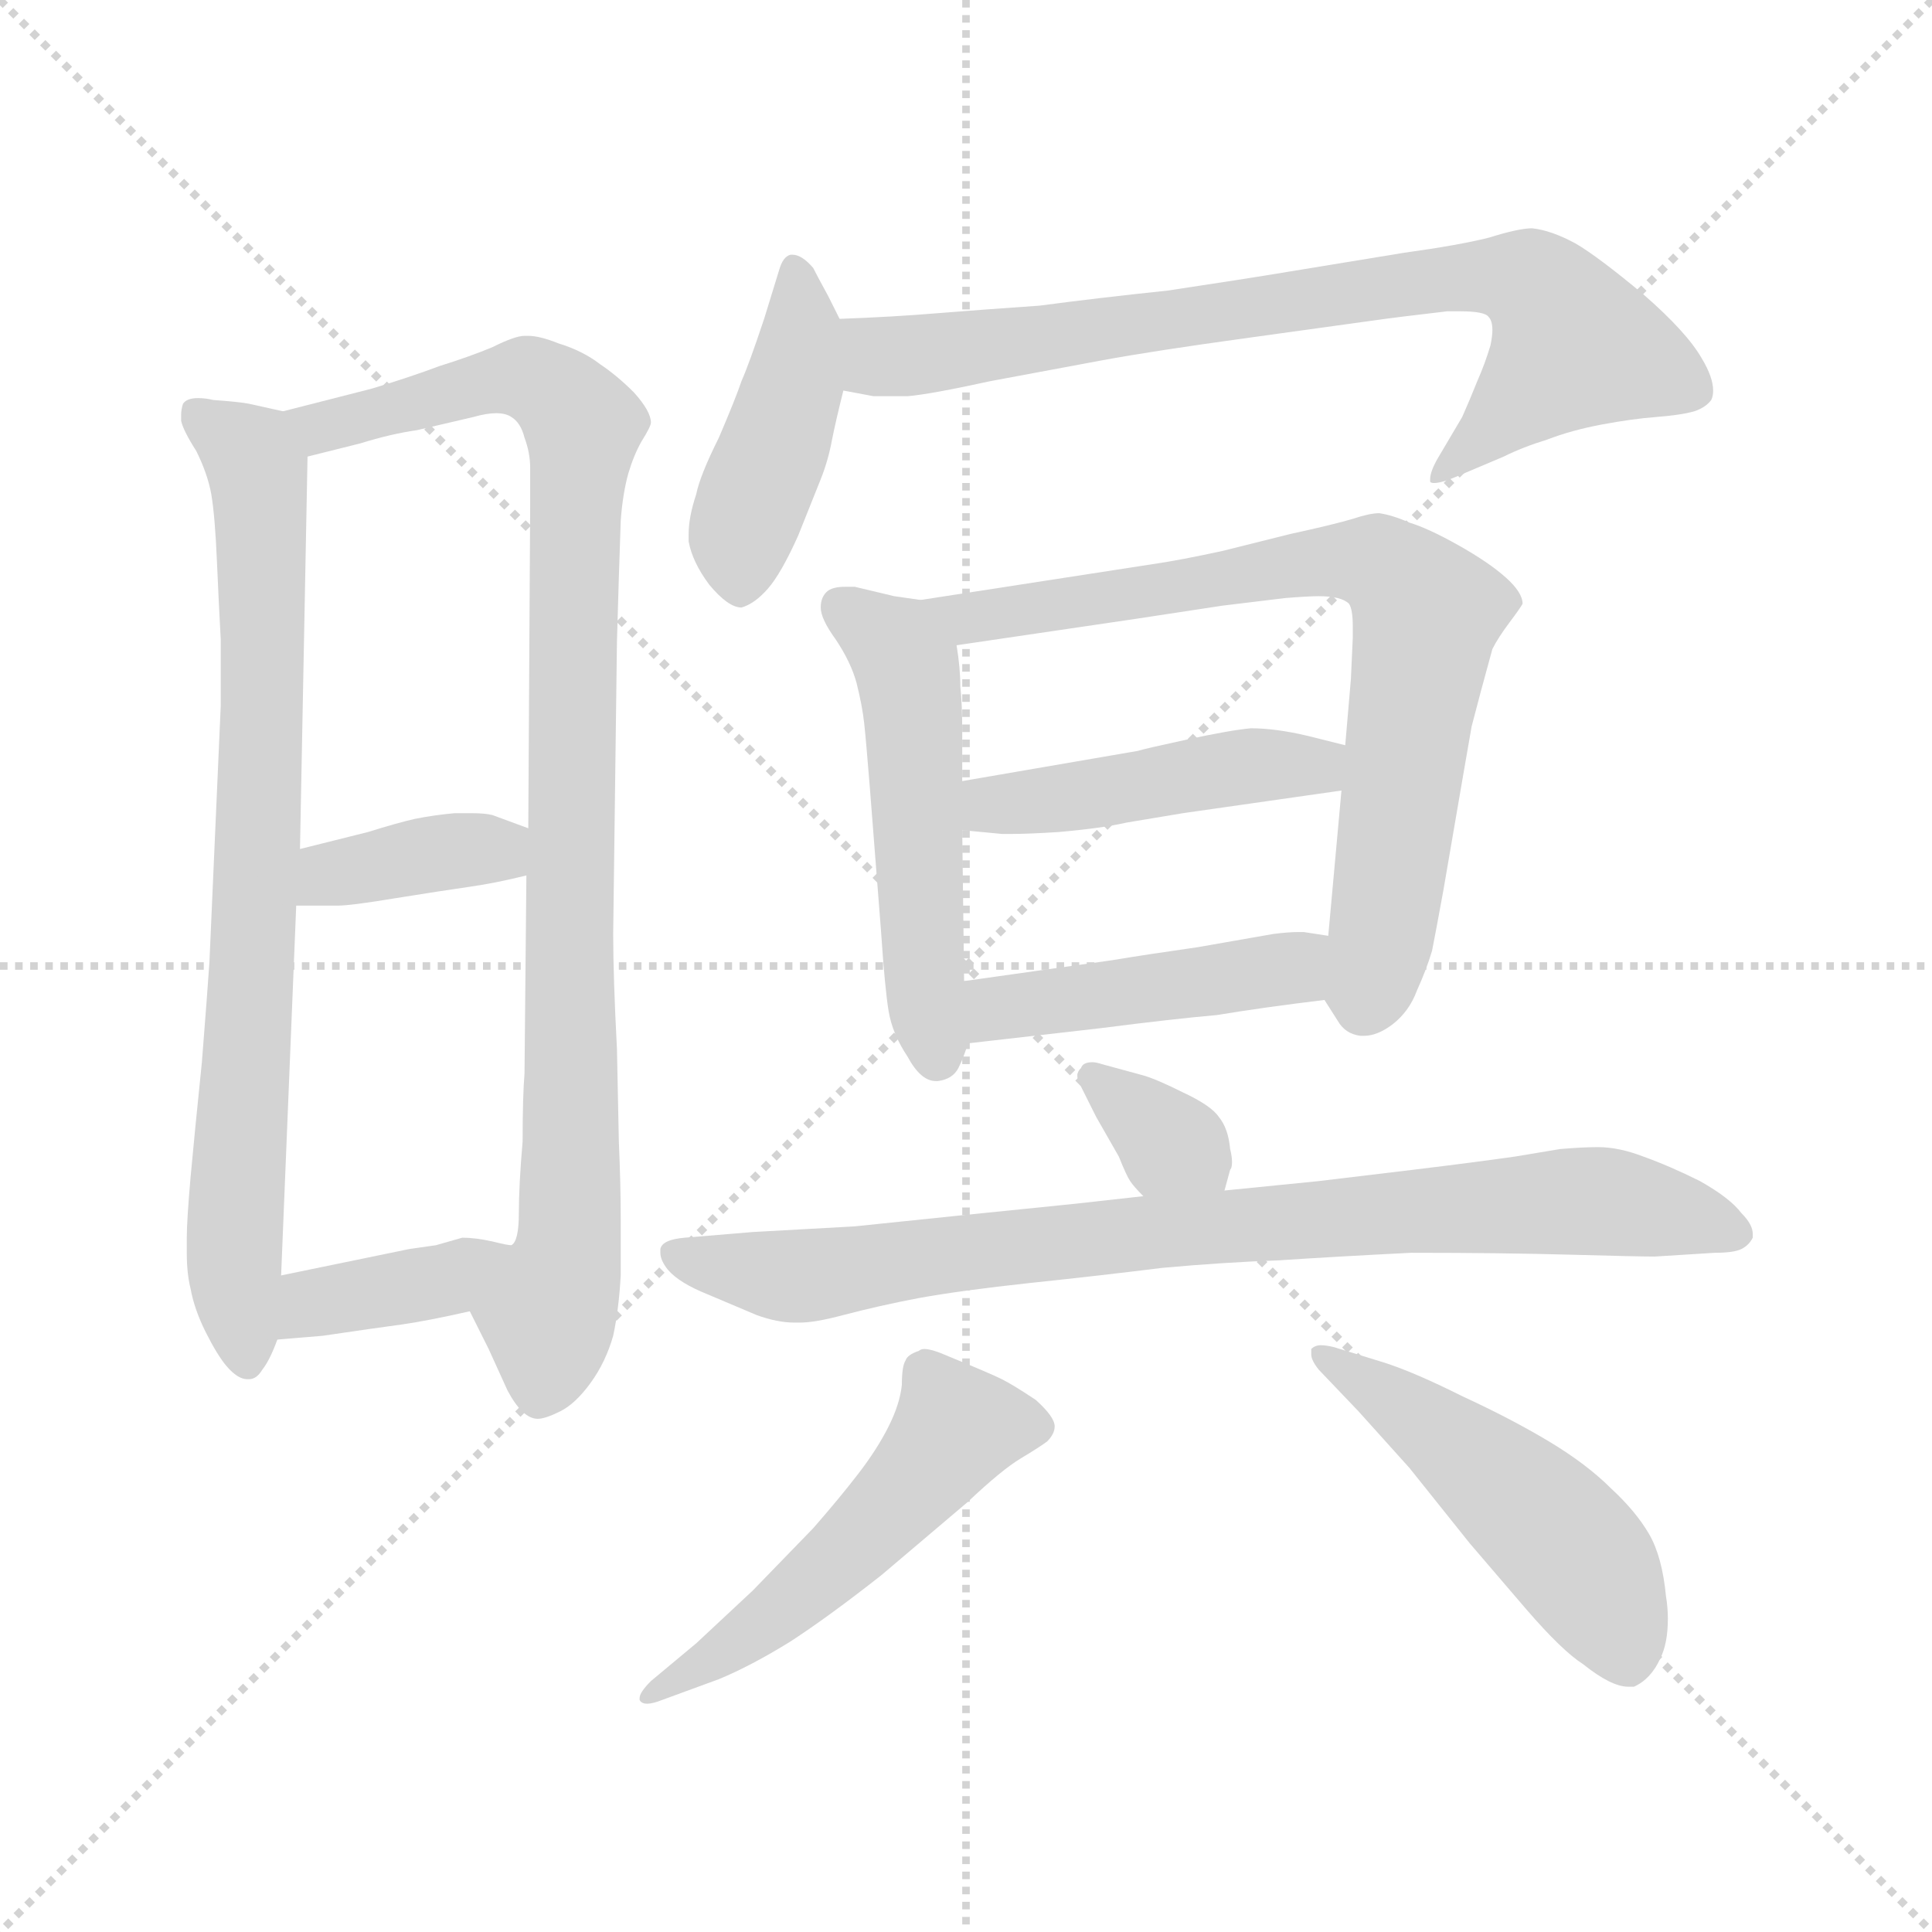 <svg xmlns="http://www.w3.org/2000/svg" version="1.1" viewBox="0 0 1024 1024">
  <g stroke="lightgray" stroke-dasharray="1,1" stroke-width="1" transform="scale(4, 4)">
    <line x1="0" y1="0" x2="256" y2="256" />
    <line x1="256" y1="0" x2="0" y2="256" />
    <line x1="128" y1="0" x2="128" y2="256" />
    <line x1="0" y1="128" x2="256" y2="128" />
  </g>
  <g transform="scale(1.0, -1.0) translate(0.0, -776.00)">
    <style type="text/css">
      
        @keyframes keyframes0 {
          from {
            stroke: blue;
            stroke-dashoffset: 777;
            stroke-width: 128;
          }
          72% {
            animation-timing-function: step-end;
            stroke: blue;
            stroke-dashoffset: 0;
            stroke-width: 128;
          }
          to {
            stroke: black;
            stroke-width: 1024;
          }
        }
        #make-me-a-hanzi-animation-0 {
          animation: keyframes0 0.882s both;
          animation-delay: 0s;
          animation-timing-function: linear;
        }
      
        @keyframes keyframes1 {
          from {
            stroke: blue;
            stroke-dashoffset: 935;
            stroke-width: 128;
          }
          75% {
            animation-timing-function: step-end;
            stroke: blue;
            stroke-dashoffset: 0;
            stroke-width: 128;
          }
          to {
            stroke: black;
            stroke-width: 1024;
          }
        }
        #make-me-a-hanzi-animation-1 {
          animation: keyframes1 1.011s both;
          animation-delay: 0.882s;
          animation-timing-function: linear;
        }
      
        @keyframes keyframes2 {
          from {
            stroke: blue;
            stroke-dashoffset: 370;
            stroke-width: 128;
          }
          55% {
            animation-timing-function: step-end;
            stroke: blue;
            stroke-dashoffset: 0;
            stroke-width: 128;
          }
          to {
            stroke: black;
            stroke-width: 1024;
          }
        }
        #make-me-a-hanzi-animation-2 {
          animation: keyframes2 0.551s both;
          animation-delay: 1.893s;
          animation-timing-function: linear;
        }
      
        @keyframes keyframes3 {
          from {
            stroke: blue;
            stroke-dashoffset: 379;
            stroke-width: 128;
          }
          55% {
            animation-timing-function: step-end;
            stroke: blue;
            stroke-dashoffset: 0;
            stroke-width: 128;
          }
          to {
            stroke: black;
            stroke-width: 1024;
          }
        }
        #make-me-a-hanzi-animation-3 {
          animation: keyframes3 0.558s both;
          animation-delay: 2.444s;
          animation-timing-function: linear;
        }
      
        @keyframes keyframes4 {
          from {
            stroke: blue;
            stroke-dashoffset: 432;
            stroke-width: 128;
          }
          58% {
            animation-timing-function: step-end;
            stroke: blue;
            stroke-dashoffset: 0;
            stroke-width: 128;
          }
          to {
            stroke: black;
            stroke-width: 1024;
          }
        }
        #make-me-a-hanzi-animation-4 {
          animation: keyframes4 0.602s both;
          animation-delay: 3.003s;
          animation-timing-function: linear;
        }
      
        @keyframes keyframes5 {
          from {
            stroke: blue;
            stroke-dashoffset: 767;
            stroke-width: 128;
          }
          71% {
            animation-timing-function: step-end;
            stroke: blue;
            stroke-dashoffset: 0;
            stroke-width: 128;
          }
          to {
            stroke: black;
            stroke-width: 1024;
          }
        }
        #make-me-a-hanzi-animation-5 {
          animation: keyframes5 0.874s both;
          animation-delay: 3.604s;
          animation-timing-function: linear;
        }
      
        @keyframes keyframes6 {
          from {
            stroke: blue;
            stroke-dashoffset: 512;
            stroke-width: 128;
          }
          63% {
            animation-timing-function: step-end;
            stroke: blue;
            stroke-dashoffset: 0;
            stroke-width: 128;
          }
          to {
            stroke: black;
            stroke-width: 1024;
          }
        }
        #make-me-a-hanzi-animation-6 {
          animation: keyframes6 0.667s both;
          animation-delay: 4.479s;
          animation-timing-function: linear;
        }
      
        @keyframes keyframes7 {
          from {
            stroke: blue;
            stroke-dashoffset: 743;
            stroke-width: 128;
          }
          71% {
            animation-timing-function: step-end;
            stroke: blue;
            stroke-dashoffset: 0;
            stroke-width: 128;
          }
          to {
            stroke: black;
            stroke-width: 1024;
          }
        }
        #make-me-a-hanzi-animation-7 {
          animation: keyframes7 0.855s both;
          animation-delay: 5.145s;
          animation-timing-function: linear;
        }
      
        @keyframes keyframes8 {
          from {
            stroke: blue;
            stroke-dashoffset: 451;
            stroke-width: 128;
          }
          59% {
            animation-timing-function: step-end;
            stroke: blue;
            stroke-dashoffset: 0;
            stroke-width: 128;
          }
          to {
            stroke: black;
            stroke-width: 1024;
          }
        }
        #make-me-a-hanzi-animation-8 {
          animation: keyframes8 0.617s both;
          animation-delay: 6s;
          animation-timing-function: linear;
        }
      
        @keyframes keyframes9 {
          from {
            stroke: blue;
            stroke-dashoffset: 444;
            stroke-width: 128;
          }
          59% {
            animation-timing-function: step-end;
            stroke: blue;
            stroke-dashoffset: 0;
            stroke-width: 128;
          }
          to {
            stroke: black;
            stroke-width: 1024;
          }
        }
        #make-me-a-hanzi-animation-9 {
          animation: keyframes9 0.611s both;
          animation-delay: 6.617s;
          animation-timing-function: linear;
        }
      
        @keyframes keyframes10 {
          from {
            stroke: blue;
            stroke-dashoffset: 338;
            stroke-width: 128;
          }
          52% {
            animation-timing-function: step-end;
            stroke: blue;
            stroke-dashoffset: 0;
            stroke-width: 128;
          }
          to {
            stroke: black;
            stroke-width: 1024;
          }
        }
        #make-me-a-hanzi-animation-10 {
          animation: keyframes10 0.525s both;
          animation-delay: 7.228s;
          animation-timing-function: linear;
        }
      
        @keyframes keyframes11 {
          from {
            stroke: blue;
            stroke-dashoffset: 826;
            stroke-width: 128;
          }
          73% {
            animation-timing-function: step-end;
            stroke: blue;
            stroke-dashoffset: 0;
            stroke-width: 128;
          }
          to {
            stroke: black;
            stroke-width: 1024;
          }
        }
        #make-me-a-hanzi-animation-11 {
          animation: keyframes11 0.922s both;
          animation-delay: 7.753s;
          animation-timing-function: linear;
        }
      
        @keyframes keyframes12 {
          from {
            stroke: blue;
            stroke-dashoffset: 519;
            stroke-width: 128;
          }
          63% {
            animation-timing-function: step-end;
            stroke: blue;
            stroke-dashoffset: 0;
            stroke-width: 128;
          }
          to {
            stroke: black;
            stroke-width: 1024;
          }
        }
        #make-me-a-hanzi-animation-12 {
          animation: keyframes12 0.672s both;
          animation-delay: 8.675s;
          animation-timing-function: linear;
        }
      
        @keyframes keyframes13 {
          from {
            stroke: blue;
            stroke-dashoffset: 496;
            stroke-width: 128;
          }
          62% {
            animation-timing-function: step-end;
            stroke: blue;
            stroke-dashoffset: 0;
            stroke-width: 128;
          }
          to {
            stroke: black;
            stroke-width: 1024;
          }
        }
        #make-me-a-hanzi-animation-13 {
          animation: keyframes13 0.654s both;
          animation-delay: 9.348s;
          animation-timing-function: linear;
        }
      
    </style>
    
      <path d="M 150 558 L 132 562 Q 127 563 113 564 Q 109 565 105 565 Q 99 565 97 562 Q 96 559 96 556 L 96 553 Q 97 548 104 537 Q 110 525 112 514 Q 114 502 115 478 Q 116 455 117 437 L 117 402 L 111 266 Q 110 251 107 213 Q 103 174 101 152 Q 99 129 99 120 L 99 112 Q 99 101 101 93 Q 103 82 109 70 Q 115 58 120 52 Q 126 45 131 45 L 132 45 Q 136 45 139 50 Q 143 55 147 66 L 149 100 L 157 296 L 159 326 L 163 534 C 163 555 163 555 150 558 Z" fill="lightgray" />
    
      <path d="M 249 81 L 259 61 L 269 39 Q 277 24 285 24 Q 289 24 297 28 Q 305 32 313 43 Q 321 54 325 68 Q 328 82 329 100 L 329 130 Q 329 148 328 171 L 327 220 Q 325 258 325 281 L 327 436 L 328 470 L 329 500 Q 330 514 333 525 Q 336 535 340 542 Q 345 550 345 552 Q 345 558 336 568 Q 327 577 318 583 Q 309 590 296 594 Q 286 598 280 598 L 278 598 Q 273 598 261 592 Q 249 587 233 582 Q 217 576 197 570 L 150 558 C 121 551 134 527 163 534 L 191 541 Q 207 546 221 548 L 251 555 Q 258 557 263 557 Q 268 557 271 555 Q 276 552 278 544 Q 281 536 281 528 L 281 508 L 280 337 L 279 312 L 278 207 Q 277 195 277 171 Q 275 148 275 133 Q 275 118 271 116 C 265 87 238 103 249 81 Z" fill="lightgray" />
    
      <path d="M 157 296 L 179 296 Q 186 296 210 300 Q 235 304 249 306 Q 263 308 279 312 C 308 319 308 327 280 337 L 261 344 Q 257 345 250 345 L 241 345 Q 230 344 220 342 Q 211 340 195 335 L 159 326 C 130 319 127 296 157 296 Z" fill="lightgray" />
    
      <path d="M 147 66 L 171 68 Q 198 72 213 74 Q 227 76 249 81 C 278 88 301 111 271 116 Q 269 116 261 118 Q 252 120 245 120 L 231 116 L 217 114 L 149 100 C 120 94 117 64 147 66 Z" fill="lightgray" />
    
      <path d="M 445 607 L 439 619 Q 433 630 431 634 Q 425 641 420 641 L 419 641 Q 415 640 413 633 L 405 607 Q 397 583 393 574 Q 390 565 381 544 Q 371 524 369 514 Q 365 502 365 493 L 365 489 Q 367 478 376 466 Q 386 454 393 454 Q 400 456 407 464 Q 414 472 423 492 L 435 522 Q 439 532 441 543 Q 443 553 447 569 C 453 592 453 592 445 607 Z" fill="lightgray" />
    
      <path d="M 447 569 L 463 566 L 481 566 Q 493 567 525 574 L 584 585 Q 611 590 662 597 L 727 606 Q 741 608 767 611 L 774 611 Q 787 611 789 608 Q 791 606 791 601 Q 791 598 790 593 Q 787 583 783 574 Q 779 564 775 555 L 762 533 Q 758 526 758 522 L 758 521 Q 758 520 760 520 Q 764 520 771 523 L 797 534 Q 807 539 820 543 Q 833 548 849 551 Q 865 554 878 555 Q 891 556 898 558 Q 904 560 907 564 Q 908 566 908 569 Q 908 576 902 586 Q 894 600 871 620 Q 847 640 835 647 Q 822 654 812 655 Q 805 655 789 650 Q 773 646 744 642 L 683 632 Q 659 628 619 622 Q 581 618 551 614 Q 522 612 497 610 Q 473 608 445 607 C 415 606 417 574 447 569 Z" fill="lightgray" />
    
      <path d="M 488 458 L 474 460 L 453 465 L 448 465 Q 442 465 439 463 Q 435 460 435 454 Q 435 448 443 437 Q 451 425 454 414 Q 457 402 458 393 Q 459 384 461 359 L 467 282 Q 469 252 471 240 Q 473 228 481 216 Q 488 203 496 203 L 497 203 Q 505 204 508 210 Q 511 216 513 223 L 511 256 L 510 336 L 510 362 L 510 388 Q 510 403 509 412 Q 509 422 507 434 C 504 456 504 456 488 458 Z" fill="lightgray" />
    
      <path d="M 702 246 L 709 235 Q 713 228 721 227 L 723 227 Q 730 227 738 233 Q 747 240 751 251 Q 756 262 759 272 Q 761 282 765 304 L 776 368 L 780 391 Q 781 395 785 410 L 791 432 Q 794 438 800 446 Q 806 454 807 456 Q 807 462 798 470 Q 789 478 773 487 Q 757 496 747 499 Q 738 503 731 504 Q 726 504 717 501 Q 707 498 684 493 L 648 484 Q 625 479 611 477 L 488 458 C 458 453 477 430 507 434 L 602 448 L 648 455 L 681 459 Q 693 460 699 460 Q 711 460 715 456 Q 717 453 717 444 L 717 438 L 716 416 L 713 381 L 711 357 L 704 280 C 701 250 701 247 702 246 Z" fill="lightgray" />
    
      <path d="M 510 336 L 531 334 L 537 334 Q 545 334 561 335 Q 584 337 597 340 L 627 345 L 711 357 C 741 361 742 374 713 381 L 693 386 Q 676 390 663 390 Q 652 389 629 384 Q 606 379 603 378 L 510 362 C 480 357 480 339 510 336 Z" fill="lightgray" />
    
      <path d="M 513 223 L 583 231 Q 622 236 645 238 Q 669 242 702 246 C 732 250 734 275 704 280 L 691 282 L 688 282 Q 683 282 675 281 L 635 274 Q 607 270 589 267 L 511 256 C 481 252 483 220 513 223 Z" fill="lightgray" />
    
      <path d="M 649 145 L 652 156 Q 653 157 653 160 Q 653 163 652 167 Q 651 178 646 184 Q 642 190 627 197 Q 613 204 606 206 L 584 212 Q 581 213 579 213 Q 574 213 573 210 Q 571 208 571 206 Q 571 203 573 200 L 581 184 L 593 163 Q 597 153 599 150 Q 601 147 606 142 C 627 120 641 116 649 145 Z" fill="lightgray" />
    
      <path d="M 606 142 L 570 138 L 511 132 L 453 126 L 399 123 L 363 120 Q 351 119 350 114 L 350 112 Q 350 108 354 103 Q 360 96 375 90 L 401 79 Q 412 75 421 75 L 424 75 Q 432 75 447 79 Q 466 84 487 88 Q 509 92 546 96 Q 584 100 616 104 Q 649 107 678 108 Q 708 110 748 112 Q 796 112 832 111 Q 868 110 877 110 L 909 112 Q 919 112 923 114 Q 927 116 929 120 L 929 122 Q 929 127 923 133 Q 917 141 901 150 Q 885 158 871 163 Q 858 168 847 168 Q 839 168 827 167 L 803 163 Q 782 160 749 156 L 699 150 L 649 145 L 606 142 Z" fill="lightgray" />
    
      <path d="M 345 -115 Q 339 -121 339 -124 L 339 -125 Q 340 -127 343 -127 Q 346 -127 351 -125 L 381 -114 Q 398 -107 419 -94 Q 439 -81 467 -59 L 513 -20 Q 531 -3 541 3 Q 551 9 555 12 Q 559 16 559 20 Q 559 25 549 34 Q 537 42 531 45 Q 525 48 503 57 Q 494 61 490 61 Q 488 61 487 60 Q 481 58 480 55 Q 478 52 478 42 Q 477 32 471 20 Q 465 8 455 -5 Q 445 -18 431 -34 L 399 -67 L 369 -95 L 345 -115 Z" fill="lightgray" />
    
      <path d="M 707 62 Q 703 63 700 63 Q 697 63 695 61 L 695 58 Q 695 55 699 50 L 720 28 L 747 -2 L 779 -42 L 809 -77 Q 828 -99 839 -106 Q 854 -118 863 -118 L 866 -118 Q 875 -114 880 -103 Q 884 -95 884 -82 Q 884 -76 883 -70 Q 881 -49 874 -37 Q 867 -25 854 -13 Q 841 0 821 12 Q 801 24 775 36 Q 749 49 733 54 L 707 62 Z" fill="lightgray" />
    
    
      <clipPath id="make-me-a-hanzi-clip-0">
        <path d="M 150 558 L 132 562 Q 127 563 113 564 Q 109 565 105 565 Q 99 565 97 562 Q 96 559 96 556 L 96 553 Q 97 548 104 537 Q 110 525 112 514 Q 114 502 115 478 Q 116 455 117 437 L 117 402 L 111 266 Q 110 251 107 213 Q 103 174 101 152 Q 99 129 99 120 L 99 112 Q 99 101 101 93 Q 103 82 109 70 Q 115 58 120 52 Q 126 45 131 45 L 132 45 Q 136 45 139 50 Q 143 55 147 66 L 149 100 L 157 296 L 159 326 L 163 534 C 163 555 163 555 150 558 Z" />
      </clipPath>
      <path clip-path="url(#make-me-a-hanzi-clip-0)" d="M 103 558 L 133 535 L 139 497 L 134 259 L 124 116 L 132 53" fill="none" id="make-me-a-hanzi-animation-0" stroke-dasharray="649 1298" stroke-linecap="round" />
    
      <clipPath id="make-me-a-hanzi-clip-1">
        <path d="M 249 81 L 259 61 L 269 39 Q 277 24 285 24 Q 289 24 297 28 Q 305 32 313 43 Q 321 54 325 68 Q 328 82 329 100 L 329 130 Q 329 148 328 171 L 327 220 Q 325 258 325 281 L 327 436 L 328 470 L 329 500 Q 330 514 333 525 Q 336 535 340 542 Q 345 550 345 552 Q 345 558 336 568 Q 327 577 318 583 Q 309 590 296 594 Q 286 598 280 598 L 278 598 Q 273 598 261 592 Q 249 587 233 582 Q 217 576 197 570 L 150 558 C 121 551 134 527 163 534 L 191 541 Q 207 546 221 548 L 251 555 Q 258 557 263 557 Q 268 557 271 555 Q 276 552 278 544 Q 281 536 281 528 L 281 508 L 280 337 L 279 312 L 278 207 Q 277 195 277 171 Q 275 148 275 133 Q 275 118 271 116 C 265 87 238 103 249 81 Z" />
      </clipPath>
      <path clip-path="url(#make-me-a-hanzi-clip-1)" d="M 157 554 L 171 550 L 274 576 L 293 569 L 309 548 L 304 500 L 302 123 L 290 79 L 287 38" fill="none" id="make-me-a-hanzi-animation-1" stroke-dasharray="807 1614" stroke-linecap="round" />
    
      <clipPath id="make-me-a-hanzi-clip-2">
        <path d="M 157 296 L 179 296 Q 186 296 210 300 Q 235 304 249 306 Q 263 308 279 312 C 308 319 308 327 280 337 L 261 344 Q 257 345 250 345 L 241 345 Q 230 344 220 342 Q 211 340 195 335 L 159 326 C 130 319 127 296 157 296 Z" />
      </clipPath>
      <path clip-path="url(#make-me-a-hanzi-clip-2)" d="M 163 303 L 181 314 L 272 331" fill="none" id="make-me-a-hanzi-animation-2" stroke-dasharray="242 484" stroke-linecap="round" />
    
      <clipPath id="make-me-a-hanzi-clip-3">
        <path d="M 147 66 L 171 68 Q 198 72 213 74 Q 227 76 249 81 C 278 88 301 111 271 116 Q 269 116 261 118 Q 252 120 245 120 L 231 116 L 217 114 L 149 100 C 120 94 117 64 147 66 Z" />
      </clipPath>
      <path clip-path="url(#make-me-a-hanzi-clip-3)" d="M 153 71 L 166 85 L 237 97 L 265 112" fill="none" id="make-me-a-hanzi-animation-3" stroke-dasharray="251 502" stroke-linecap="round" />
    
      <clipPath id="make-me-a-hanzi-clip-4">
        <path d="M 445 607 L 439 619 Q 433 630 431 634 Q 425 641 420 641 L 419 641 Q 415 640 413 633 L 405 607 Q 397 583 393 574 Q 390 565 381 544 Q 371 524 369 514 Q 365 502 365 493 L 365 489 Q 367 478 376 466 Q 386 454 393 454 Q 400 456 407 464 Q 414 472 423 492 L 435 522 Q 439 532 441 543 Q 443 553 447 569 C 453 592 453 592 445 607 Z" />
      </clipPath>
      <path clip-path="url(#make-me-a-hanzi-clip-4)" d="M 420 634 L 425 605 L 421 574 L 392 492 L 392 464" fill="none" id="make-me-a-hanzi-animation-4" stroke-dasharray="304 608" stroke-linecap="round" />
    
      <clipPath id="make-me-a-hanzi-clip-5">
        <path d="M 447 569 L 463 566 L 481 566 Q 493 567 525 574 L 584 585 Q 611 590 662 597 L 727 606 Q 741 608 767 611 L 774 611 Q 787 611 789 608 Q 791 606 791 601 Q 791 598 790 593 Q 787 583 783 574 Q 779 564 775 555 L 762 533 Q 758 526 758 522 L 758 521 Q 758 520 760 520 Q 764 520 771 523 L 797 534 Q 807 539 820 543 Q 833 548 849 551 Q 865 554 878 555 Q 891 556 898 558 Q 904 560 907 564 Q 908 566 908 569 Q 908 576 902 586 Q 894 600 871 620 Q 847 640 835 647 Q 822 654 812 655 Q 805 655 789 650 Q 773 646 744 642 L 683 632 Q 659 628 619 622 Q 581 618 551 614 Q 522 612 497 610 Q 473 608 445 607 C 415 606 417 574 447 569 Z" />
      </clipPath>
      <path clip-path="url(#make-me-a-hanzi-clip-5)" d="M 452 601 L 468 587 L 483 587 L 772 629 L 811 626 L 835 593 L 760 522" fill="none" id="make-me-a-hanzi-animation-5" stroke-dasharray="639 1278" stroke-linecap="round" />
    
      <clipPath id="make-me-a-hanzi-clip-6">
        <path d="M 488 458 L 474 460 L 453 465 L 448 465 Q 442 465 439 463 Q 435 460 435 454 Q 435 448 443 437 Q 451 425 454 414 Q 457 402 458 393 Q 459 384 461 359 L 467 282 Q 469 252 471 240 Q 473 228 481 216 Q 488 203 496 203 L 497 203 Q 505 204 508 210 Q 511 216 513 223 L 511 256 L 510 336 L 510 362 L 510 388 Q 510 403 509 412 Q 509 422 507 434 C 504 456 504 456 488 458 Z" />
      </clipPath>
      <path clip-path="url(#make-me-a-hanzi-clip-6)" d="M 446 455 L 480 424 L 489 259 L 497 215" fill="none" id="make-me-a-hanzi-animation-6" stroke-dasharray="384 768" stroke-linecap="round" />
    
      <clipPath id="make-me-a-hanzi-clip-7">
        <path d="M 702 246 L 709 235 Q 713 228 721 227 L 723 227 Q 730 227 738 233 Q 747 240 751 251 Q 756 262 759 272 Q 761 282 765 304 L 776 368 L 780 391 Q 781 395 785 410 L 791 432 Q 794 438 800 446 Q 806 454 807 456 Q 807 462 798 470 Q 789 478 773 487 Q 757 496 747 499 Q 738 503 731 504 Q 726 504 717 501 Q 707 498 684 493 L 648 484 Q 625 479 611 477 L 488 458 C 458 453 477 430 507 434 L 602 448 L 648 455 L 681 459 Q 693 460 699 460 Q 711 460 715 456 Q 717 453 717 444 L 717 438 L 716 416 L 713 381 L 711 357 L 704 280 C 701 250 701 247 702 246 Z" />
      </clipPath>
      <path clip-path="url(#make-me-a-hanzi-clip-7)" d="M 496 455 L 513 449 L 553 453 L 708 479 L 729 478 L 742 469 L 756 451 L 730 266 L 722 242" fill="none" id="make-me-a-hanzi-animation-7" stroke-dasharray="615 1230" stroke-linecap="round" />
    
      <clipPath id="make-me-a-hanzi-clip-8">
        <path d="M 510 336 L 531 334 L 537 334 Q 545 334 561 335 Q 584 337 597 340 L 627 345 L 711 357 C 741 361 742 374 713 381 L 693 386 Q 676 390 663 390 Q 652 389 629 384 Q 606 379 603 378 L 510 362 C 480 357 480 339 510 336 Z" />
      </clipPath>
      <path clip-path="url(#make-me-a-hanzi-clip-8)" d="M 516 343 L 525 349 L 652 369 L 694 370 L 706 376" fill="none" id="make-me-a-hanzi-animation-8" stroke-dasharray="323 646" stroke-linecap="round" />
    
      <clipPath id="make-me-a-hanzi-clip-9">
        <path d="M 513 223 L 583 231 Q 622 236 645 238 Q 669 242 702 246 C 732 250 734 275 704 280 L 691 282 L 688 282 Q 683 282 675 281 L 635 274 Q 607 270 589 267 L 511 256 C 481 252 483 220 513 223 Z" />
      </clipPath>
      <path clip-path="url(#make-me-a-hanzi-clip-9)" d="M 519 229 L 537 243 L 676 261 L 697 275" fill="none" id="make-me-a-hanzi-animation-9" stroke-dasharray="316 632" stroke-linecap="round" />
    
      <clipPath id="make-me-a-hanzi-clip-10">
        <path d="M 649 145 L 652 156 Q 653 157 653 160 Q 653 163 652 167 Q 651 178 646 184 Q 642 190 627 197 Q 613 204 606 206 L 584 212 Q 581 213 579 213 Q 574 213 573 210 Q 571 208 571 206 Q 571 203 573 200 L 581 184 L 593 163 Q 597 153 599 150 Q 601 147 606 142 C 627 120 641 116 649 145 Z" />
      </clipPath>
      <path clip-path="url(#make-me-a-hanzi-clip-10)" d="M 578 205 L 641 153" fill="none" id="make-me-a-hanzi-animation-10" stroke-dasharray="210 420" stroke-linecap="round" />
    
      <clipPath id="make-me-a-hanzi-clip-11">
        <path d="M 606 142 L 570 138 L 511 132 L 453 126 L 399 123 L 363 120 Q 351 119 350 114 L 350 112 Q 350 108 354 103 Q 360 96 375 90 L 401 79 Q 412 75 421 75 L 424 75 Q 432 75 447 79 Q 466 84 487 88 Q 509 92 546 96 Q 584 100 616 104 Q 649 107 678 108 Q 708 110 748 112 Q 796 112 832 111 Q 868 110 877 110 L 909 112 Q 919 112 923 114 Q 927 116 929 120 L 929 122 Q 929 127 923 133 Q 917 141 901 150 Q 885 158 871 163 Q 858 168 847 168 Q 839 168 827 167 L 803 163 Q 782 160 749 156 L 699 150 L 649 145 L 606 142 Z" />
      </clipPath>
      <path clip-path="url(#make-me-a-hanzi-clip-11)" d="M 358 113 L 388 103 L 426 100 L 614 124 L 826 139 L 866 137 L 922 121" fill="none" id="make-me-a-hanzi-animation-11" stroke-dasharray="698 1396" stroke-linecap="round" />
    
      <clipPath id="make-me-a-hanzi-clip-12">
        <path d="M 345 -115 Q 339 -121 339 -124 L 339 -125 Q 340 -127 343 -127 Q 346 -127 351 -125 L 381 -114 Q 398 -107 419 -94 Q 439 -81 467 -59 L 513 -20 Q 531 -3 541 3 Q 551 9 555 12 Q 559 16 559 20 Q 559 25 549 34 Q 537 42 531 45 Q 525 48 503 57 Q 494 61 490 61 Q 488 61 487 60 Q 481 58 480 55 Q 478 52 478 42 Q 477 32 471 20 Q 465 8 455 -5 Q 445 -18 431 -34 L 399 -67 L 369 -95 L 345 -115 Z" />
      </clipPath>
      <path clip-path="url(#make-me-a-hanzi-clip-12)" d="M 550 20 L 507 19 L 436 -59 L 342 -124" fill="none" id="make-me-a-hanzi-animation-12" stroke-dasharray="391 782" stroke-linecap="round" />
    
      <clipPath id="make-me-a-hanzi-clip-13">
        <path d="M 707 62 Q 703 63 700 63 Q 697 63 695 61 L 695 58 Q 695 55 699 50 L 720 28 L 747 -2 L 779 -42 L 809 -77 Q 828 -99 839 -106 Q 854 -118 863 -118 L 866 -118 Q 875 -114 880 -103 Q 884 -95 884 -82 Q 884 -76 883 -70 Q 881 -49 874 -37 Q 867 -25 854 -13 Q 841 0 821 12 Q 801 24 775 36 Q 749 49 733 54 L 707 62 Z" />
      </clipPath>
      <path clip-path="url(#make-me-a-hanzi-clip-13)" d="M 699 60 L 817 -29 L 842 -57 L 865 -107" fill="none" id="make-me-a-hanzi-animation-13" stroke-dasharray="368 736" stroke-linecap="round" />
    
  </g>
</svg>